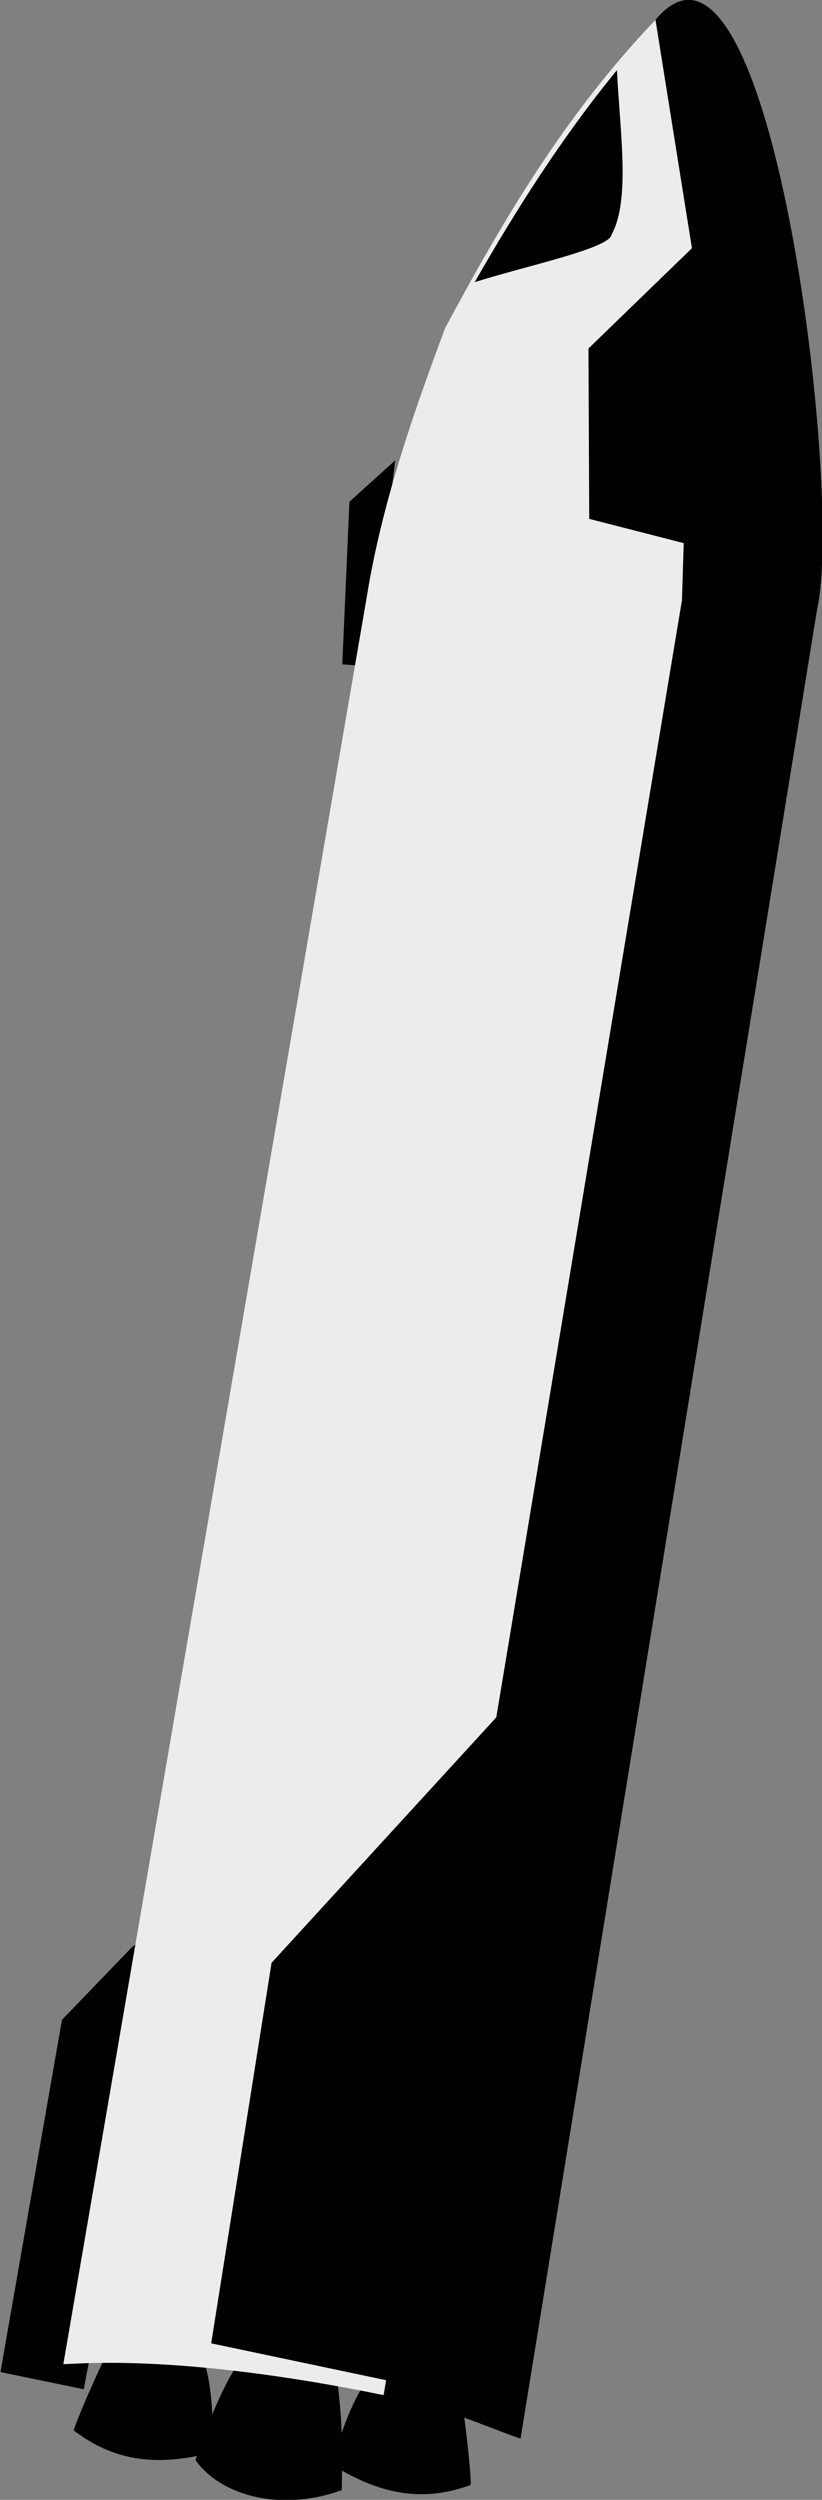 <?xml version="1.0" encoding="UTF-8" standalone="no"?>
<!-- Created with Inkscape (http://www.inkscape.org/) -->

<svg
   width="76.717mm"
   height="233.177mm"
   viewBox="0 0 76.717 233.177"
   version="1.1"
   id="svg136542"
   inkscape:version="1.1.1 (1:1.1+202109281949+c3084ef5ed)"
   sodipodi:docname="landing.svg"
   xmlns:inkscape="http://www.inkscape.org/namespaces/inkscape"
   xmlns:sodipodi="http://sodipodi.sourceforge.net/DTD/sodipodi-0.dtd"
   xmlns="http://www.w3.org/2000/svg"
   xmlns:svg="http://www.w3.org/2000/svg">
  <rect x="0" y="0" width="76.717" height="233.177" fill="#808080" stroke="none"/>
  <sodipodi:namedview
     id="namedview136544"
     pagecolor="#ffffff"
     bordercolor="#666666"
     borderopacity="1.0"
     inkscape:pageshadow="2"
     inkscape:pageopacity="0.0"
     inkscape:pagecheckerboard="0"
     inkscape:document-units="mm"
     showgrid="false"
     inkscape:zoom="0.68684764"
     inkscape:cx="-117.20212"
     inkscape:cy="487.73553"
     inkscape:window-width="1920"
     inkscape:window-height="1043"
     inkscape:window-x="0"
     inkscape:window-y="0"
     inkscape:window-maximized="1"
     inkscape:current-layer="layer1" />
  <defs
     id="defs136539" />
  <g
     inkscape:label="Layer 1"
     inkscape:groupmode="layer"
     id="layer1"
     transform="translate(-136.143,-19.392)">
    <g
       id="g131547"
       transform="matrix(0.742,0,0,0.742,-152.34,77.639)">
      <path
         style="font-variation-settings:normal;opacity:1;vector-effect:none;fill:#000000;fill-opacity:1;stroke:none;stroke-width:1;stroke-linecap:round;stroke-linejoin:miter;stroke-miterlimit:4;stroke-dasharray:none;stroke-dashoffset:0;stroke-opacity:1;-inkscape-stroke:none;stop-color:#000000;stop-opacity:1"
         d="m 405.393,166.271 -8.805,9.135 -7.738,44.283 10.472,2.161 11.373,-59.377 z"
         id="path131049" />
      <path
         style="font-variation-settings:normal;opacity:1;vector-effect:none;fill:#000000;fill-opacity:1;stroke:none;stroke-width:1;stroke-linecap:round;stroke-linejoin:miter;stroke-miterlimit:4;stroke-dasharray:none;stroke-dashoffset:0;stroke-opacity:1;-inkscape-stroke:none;stop-color:#000000;stop-opacity:1"
         d="m 438.506,-20.635 -5.766,5.202 -0.894,20.448 3.44,0.256 z"
         id="path131051" />
      <path
         style="font-variation-settings:normal;vector-effect:none;fill:#000000;fill-opacity:1;stroke:none;stroke-width:0.366;stroke-linecap:round;stroke-linejoin:miter;stroke-miterlimit:4;stroke-dasharray:none;stroke-dashoffset:0;stroke-opacity:1;-inkscape-stroke:none;stop-color:#000000"
         d="m 404.519,213.404 c -0.817,0.066 -6.696,13.494 -6.422,13.643 5.834,4.462 11.618,4.204 17.39,2.759 0.111,-4.243 0.103,-8.487 -1.418,-12.752 z"
         id="path131033"
         sodipodi:nodetypes="ccccc" />
      <path
         style="font-variation-settings:normal;vector-effect:none;fill:#000000;fill-opacity:1;stroke:none;stroke-width:0.366;stroke-linecap:round;stroke-linejoin:miter;stroke-miterlimit:4;stroke-dasharray:none;stroke-dashoffset:0;stroke-opacity:1;-inkscape-stroke:none;stop-color:#000000"
         d="m 419.47,217.491 c -2.855,4.071 -4.49,8.659 -6.091,13.261 3.103,4.422 10.681,6.588 18.397,3.778 0.096,-5.041 0.102,-10.069 -0.796,-14.954 z"
         id="path131035"
         sodipodi:nodetypes="ccccc" />
      <path
         style="font-variation-settings:normal;vector-effect:none;fill:#000000;fill-opacity:1;stroke:none;stroke-width:0.366;stroke-linecap:round;stroke-linejoin:miter;stroke-miterlimit:4;stroke-dasharray:none;stroke-dashoffset:0;stroke-opacity:1;-inkscape-stroke:none;stop-color:#000000"
         d="m 445.901,218.957 c 0.76,0.307 2.365,14.877 2.06,14.937 -6.9,2.519 -12.343,0.547 -17.421,-2.555 1.16,-4.082 2.434,-8.131 5.157,-11.748 z"
         id="path131037"
         sodipodi:nodetypes="ccccc" />
      <path
         style="font-variation-settings:normal;opacity:1;vector-effect:none;fill:#ececec;fill-opacity:1;stroke:none;stroke-width:1;stroke-linecap:round;stroke-linejoin:miter;stroke-miterlimit:4;stroke-dasharray:none;stroke-dashoffset:0;stroke-opacity:1;-inkscape-stroke:none;stop-color:#000000;stop-opacity:1"
         d="m 471.239,-76.004 c 3.205,7.174 3.242,19.358 4.684,29.321 L 474.57,-3.043 437.052,222.586 c -26.434,-5.409 -39.155,-3.819 -40.293,-3.901 L 434.949,-3.612 c 1.847,-11.379 5.669,-22.541 9.84,-33.664 7.235,-13.478 15.025,-26.758 26.45,-38.729 z"
         id="path131039"
         sodipodi:nodetypes="cccccccc" />
      <path
         style="font-variation-settings:normal;opacity:1;vector-effect:none;fill:#000000;fill-opacity:1;stroke:none;stroke-width:1;stroke-linecap:round;stroke-linejoin:miter;stroke-miterlimit:4;stroke-dasharray:none;stroke-dashoffset:0;stroke-opacity:1;-inkscape-stroke:none;stop-color:#000000;stop-opacity:1"
         d="m 466.388,-69.682 c 0.356,7.551 1.734,16.278 -0.667,20.657 -0.176,1.749 -10.882,3.972 -17.225,5.998 5.251,-9.178 10.955,-18.17 17.892,-26.655 z"
         id="path131041"
         sodipodi:nodetypes="cccc" />
      <path
         style="font-variation-settings:normal;opacity:1;vector-effect:none;fill:#000000;fill-opacity:1;stroke:none;stroke-width:1;stroke-linecap:round;stroke-linejoin:miter;stroke-miterlimit:4;stroke-dasharray:none;stroke-dashoffset:0;stroke-opacity:1;-inkscape-stroke:none;stop-color:#000000;stop-opacity:1"
         d="m 471.239,-76.004 c 14.331,-17.171 23.676,58.929 20.344,74.007 L 454.264,228.06 c -5.513,-1.933 -9.864,-4.092 -17.212,-5.474 l 37.518,-225.629 1.353,-43.64 z"
         id="path131043"
         sodipodi:nodetypes="ccccccc" />
      <path
         style="font-variation-settings:normal;opacity:1;vector-effect:none;fill:#000000;fill-opacity:1;stroke:none;stroke-width:1;stroke-linecap:round;stroke-linejoin:miter;stroke-miterlimit:4;stroke-dasharray:none;stroke-dashoffset:0;stroke-opacity:1;-inkscape-stroke:none;stop-color:#000000;stop-opacity:1"
         d="m 451.618,136.949 -28.668,31.291 -7.596,47.837 24.782,5.221 14.416,-83.49 z"
         id="path131047" />
      <path
         style="font-variation-settings:normal;opacity:1;vector-effect:none;fill:#000000;fill-opacity:1;stroke:none;stroke-width:1;stroke-linecap:round;stroke-linejoin:miter;stroke-miterlimit:4;stroke-dasharray:none;stroke-dashoffset:0;stroke-opacity:1;-inkscape-stroke:none;stop-color:#000000;stop-opacity:1"
         d="m 479.522,-50.88 -16.715,16.191 0.099,21.416 16.159,4.147 3.399,-41.379 z"
         id="path131045" />
    </g>
  </g>
</svg>
